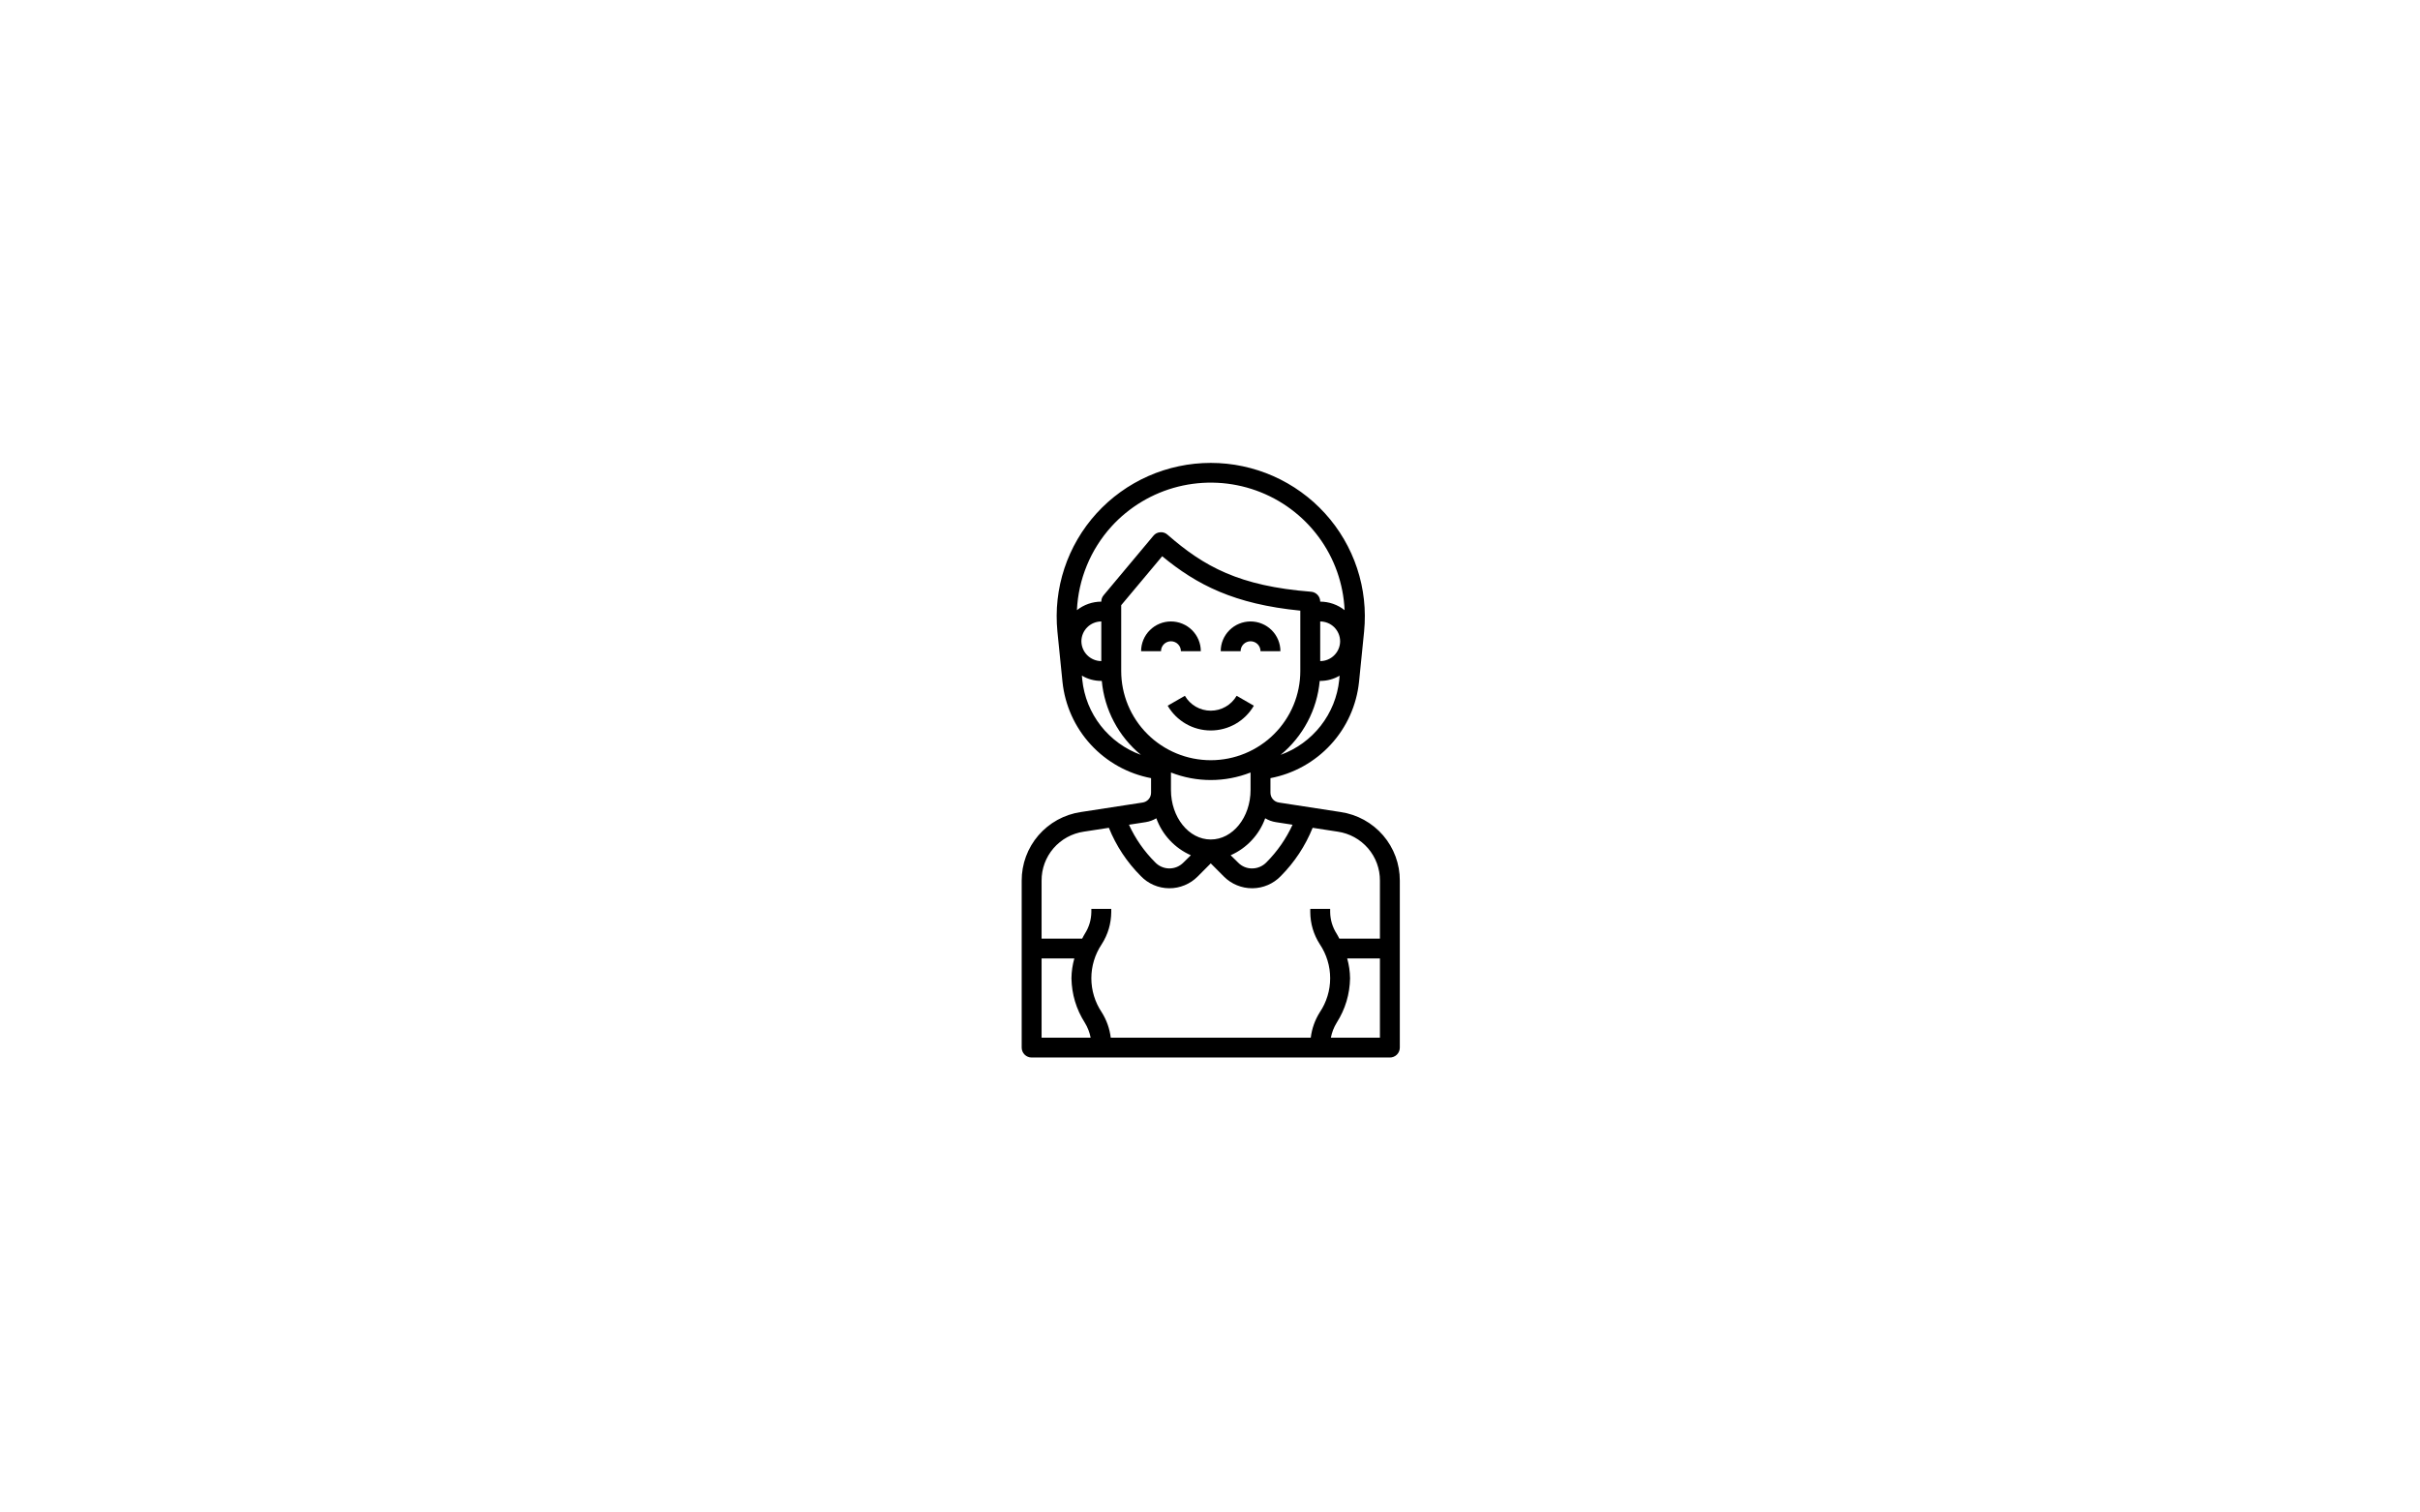 <?xml version="1.0" encoding="UTF-8"?><svg xmlns="http://www.w3.org/2000/svg" xmlns:xlink="http://www.w3.org/1999/xlink" width="600" zoomAndPan="magnify" viewBox="0 0 600 375" height="375" preserveAspectRatio="xMidYMid meet" version="1.0"><defs><clipPath id="clip-0"><path d="M 253.312 114 L 347.062 114 L 347.062 262.5 L 253.312 262.5 Z M 253.312 114 " clip-rule="nonzero"/></clipPath></defs><path fill="rgb(0%, 0%, 0%)" d="M 292.785 161.453 L 297.719 161.453 C 297.719 160.969 297.672 160.488 297.578 160.016 C 297.484 159.539 297.344 159.078 297.156 158.633 C 296.973 158.184 296.742 157.762 296.473 157.359 C 296.203 156.957 295.895 156.582 295.551 156.242 C 295.207 155.898 294.836 155.594 294.43 155.324 C 294.027 155.055 293.602 154.828 293.152 154.645 C 292.703 154.457 292.238 154.316 291.762 154.223 C 291.285 154.129 290.805 154.082 290.32 154.082 C 289.832 154.082 289.352 154.129 288.875 154.223 C 288.398 154.316 287.938 154.457 287.488 154.645 C 287.039 154.828 286.609 155.055 286.207 155.324 C 285.805 155.594 285.43 155.898 285.086 156.242 C 284.742 156.582 284.434 156.957 284.164 157.359 C 283.895 157.762 283.668 158.184 283.48 158.633 C 283.297 159.078 283.156 159.539 283.059 160.016 C 282.965 160.488 282.918 160.969 282.918 161.453 L 287.852 161.453 C 287.852 161.129 287.914 160.812 288.039 160.512 C 288.164 160.211 288.344 159.945 288.574 159.715 C 288.805 159.484 289.074 159.309 289.375 159.184 C 289.676 159.059 289.992 158.996 290.32 158.996 C 290.645 158.996 290.961 159.059 291.262 159.184 C 291.566 159.309 291.832 159.484 292.062 159.715 C 292.293 159.945 292.473 160.211 292.598 160.512 C 292.723 160.812 292.785 161.129 292.785 161.453 Z M 292.785 161.453 " fill-opacity="1" fill-rule="nonzero"/><path fill="rgb(0%, 0%, 0%)" d="M 310.055 158.996 C 310.383 158.996 310.699 159.059 311 159.184 C 311.301 159.309 311.57 159.484 311.801 159.715 C 312.031 159.945 312.211 160.211 312.336 160.512 C 312.461 160.812 312.523 161.129 312.523 161.453 L 317.457 161.453 C 317.457 160.969 317.41 160.488 317.316 160.016 C 317.219 159.539 317.078 159.078 316.895 158.633 C 316.707 158.184 316.48 157.762 316.211 157.359 C 315.941 156.957 315.633 156.582 315.289 156.242 C 314.945 155.898 314.57 155.594 314.168 155.324 C 313.766 155.055 313.336 154.828 312.887 154.645 C 312.438 154.457 311.977 154.316 311.5 154.223 C 311.023 154.129 310.543 154.082 310.055 154.082 C 309.57 154.082 309.09 154.129 308.613 154.223 C 308.137 154.316 307.672 154.457 307.223 154.645 C 306.773 154.828 306.348 155.055 305.945 155.324 C 305.539 155.594 305.164 155.898 304.824 156.242 C 304.48 156.582 304.172 156.957 303.902 157.359 C 303.633 157.762 303.402 158.184 303.219 158.633 C 303.031 159.078 302.891 159.539 302.797 160.016 C 302.703 160.488 302.656 160.969 302.656 161.453 L 307.59 161.453 C 307.59 161.129 307.652 160.812 307.777 160.512 C 307.902 160.211 308.078 159.945 308.312 159.715 C 308.543 159.484 308.809 159.309 309.113 159.184 C 309.414 159.059 309.73 158.996 310.055 158.996 Z M 310.055 158.996 " fill-opacity="1" fill-rule="nonzero"/><path fill="rgb(0%, 0%, 0%)" d="M 310.871 174.969 L 306.602 172.512 C 306.277 173.074 305.887 173.582 305.426 174.039 C 304.965 174.5 304.457 174.891 303.891 175.215 C 303.328 175.539 302.734 175.785 302.105 175.953 C 301.477 176.121 300.84 176.203 300.188 176.203 C 299.535 176.203 298.898 176.121 298.27 175.953 C 297.641 175.785 297.047 175.539 296.484 175.215 C 295.918 174.891 295.41 174.5 294.949 174.039 C 294.488 173.582 294.098 173.074 293.773 172.512 L 289.504 174.969 C 289.773 175.434 290.074 175.879 290.402 176.305 C 290.73 176.73 291.086 177.133 291.465 177.512 C 291.848 177.891 292.25 178.246 292.68 178.57 C 293.105 178.898 293.555 179.195 294.02 179.465 C 294.488 179.734 294.969 179.969 295.469 180.176 C 295.965 180.383 296.473 180.555 296.996 180.691 C 297.516 180.832 298.043 180.934 298.578 181.004 C 299.113 181.074 299.648 181.109 300.188 181.109 C 300.727 181.109 301.262 181.074 301.797 181.004 C 302.332 180.934 302.859 180.832 303.379 180.691 C 303.902 180.555 304.41 180.383 304.906 180.176 C 305.406 179.969 305.887 179.734 306.355 179.465 C 306.82 179.195 307.27 178.898 307.695 178.57 C 308.125 178.246 308.527 177.891 308.91 177.512 C 309.289 177.133 309.645 176.73 309.973 176.305 C 310.301 175.879 310.602 175.434 310.871 174.969 Z M 310.871 174.969 " fill-opacity="1" fill-rule="nonzero"/><g clip-path="url(#clip-0)"><path fill="rgb(0%, 0%, 0%)" d="M 332.406 201.336 L 317.086 198.977 C 316.793 198.934 316.52 198.84 316.258 198.699 C 316 198.555 315.773 198.375 315.582 198.148 C 315.387 197.926 315.242 197.676 315.141 197.398 C 315.039 197.121 314.988 196.836 314.988 196.543 L 314.988 192.93 C 316.418 192.656 317.812 192.273 319.18 191.777 C 320.547 191.281 321.863 190.68 323.133 189.973 C 324.402 189.266 325.605 188.465 326.746 187.566 C 327.887 186.668 328.949 185.684 329.93 184.617 C 330.914 183.551 331.805 182.41 332.602 181.203 C 333.402 179.992 334.102 178.727 334.695 177.406 C 335.293 176.086 335.777 174.727 336.156 173.328 C 336.535 171.93 336.797 170.512 336.949 169.07 L 338.207 156.59 C 338.336 155.27 338.398 153.949 338.391 152.621 C 338.387 151.297 338.309 149.977 338.164 148.66 C 338.02 147.344 337.805 146.035 337.523 144.742 C 337.238 143.445 336.891 142.172 336.473 140.91 C 336.059 139.652 335.574 138.418 335.031 137.211 C 334.484 136.004 333.875 134.824 333.207 133.68 C 332.539 132.535 331.812 131.43 331.027 130.359 C 330.238 129.289 329.402 128.262 328.508 127.281 C 327.613 126.301 326.672 125.367 325.684 124.48 C 324.691 123.598 323.656 122.766 322.578 121.992 C 321.5 121.215 320.387 120.496 319.23 119.836 C 318.078 119.176 316.895 118.574 315.68 118.039 C 314.461 117.5 313.223 117.027 311.957 116.621 C 310.691 116.211 309.406 115.871 308.105 115.598 C 306.805 115.32 305.492 115.113 304.168 114.977 C 302.844 114.84 301.52 114.77 300.188 114.77 C 298.855 114.77 297.531 114.84 296.207 114.977 C 294.883 115.113 293.57 115.32 292.27 115.598 C 290.969 115.871 289.684 116.211 288.418 116.621 C 287.152 117.027 285.914 117.5 284.695 118.039 C 283.48 118.574 282.297 119.176 281.145 119.836 C 279.988 120.496 278.875 121.215 277.797 121.992 C 276.719 122.766 275.684 123.598 274.691 124.48 C 273.703 125.367 272.762 126.301 271.867 127.281 C 270.973 128.262 270.137 129.289 269.348 130.359 C 268.562 131.43 267.836 132.535 267.168 133.68 C 266.5 134.824 265.891 136.004 265.344 137.211 C 264.801 138.418 264.316 139.652 263.902 140.91 C 263.484 142.172 263.137 143.445 262.852 144.742 C 262.57 146.035 262.355 147.344 262.211 148.66 C 262.066 149.977 261.988 151.297 261.984 152.621 C 261.977 153.949 262.039 155.27 262.168 156.59 L 263.426 169.07 C 263.578 170.512 263.84 171.93 264.219 173.328 C 264.598 174.727 265.082 176.086 265.68 177.406 C 266.273 178.727 266.973 179.992 267.773 181.203 C 268.57 182.41 269.461 183.551 270.445 184.617 C 271.426 185.684 272.488 186.668 273.629 187.566 C 274.77 188.465 275.973 189.266 277.242 189.973 C 278.512 190.68 279.828 191.281 281.195 191.777 C 282.562 192.273 283.957 192.656 285.387 192.93 L 285.387 196.543 C 285.387 196.836 285.336 197.121 285.234 197.398 C 285.133 197.676 284.988 197.926 284.793 198.148 C 284.602 198.375 284.375 198.555 284.117 198.699 C 283.855 198.84 283.582 198.934 283.289 198.977 L 267.969 201.336 C 266.953 201.484 265.961 201.723 264.992 202.051 C 264.02 202.379 263.086 202.789 262.188 203.281 C 261.293 203.773 260.445 204.344 259.652 204.988 C 258.855 205.633 258.125 206.344 257.457 207.117 C 256.789 207.891 256.199 208.719 255.68 209.598 C 255.16 210.477 254.723 211.398 254.371 212.355 C 254.016 213.312 253.75 214.293 253.574 215.301 C 253.395 216.305 253.309 217.316 253.312 218.34 L 253.312 259.742 C 253.312 260.07 253.375 260.383 253.5 260.684 C 253.625 260.984 253.805 261.25 254.035 261.48 C 254.266 261.711 254.535 261.887 254.836 262.012 C 255.137 262.137 255.453 262.199 255.781 262.199 L 344.594 262.199 C 344.922 262.199 345.238 262.137 345.539 262.012 C 345.84 261.887 346.109 261.711 346.34 261.48 C 346.57 261.25 346.75 260.984 346.875 260.684 C 347 260.383 347.062 260.07 347.062 259.742 L 347.062 218.34 C 347.066 217.316 346.98 216.305 346.801 215.301 C 346.625 214.293 346.359 213.312 346.004 212.355 C 345.652 211.398 345.215 210.477 344.695 209.598 C 344.176 208.719 343.586 207.891 342.918 207.117 C 342.25 206.344 341.52 205.633 340.723 204.988 C 339.93 204.344 339.082 203.773 338.188 203.281 C 337.289 202.789 336.355 202.379 335.383 202.051 C 334.414 201.723 333.422 201.484 332.406 201.336 Z M 316.324 203.84 L 320.469 204.48 C 318.859 207.973 316.695 211.086 313.98 213.816 C 313.52 214.285 312.992 214.652 312.391 214.91 C 311.785 215.172 311.156 215.305 310.5 215.316 C 309.836 215.332 309.195 215.211 308.582 214.961 C 307.969 214.707 307.434 214.344 306.973 213.867 L 305.121 212.047 C 307.117 211.164 308.855 209.926 310.344 208.336 C 311.828 206.746 312.941 204.926 313.684 202.883 C 314.5 203.371 315.379 203.691 316.324 203.84 Z M 300.188 208.141 C 294.734 208.141 290.32 202.637 290.32 195.855 L 290.32 191.531 C 291.891 192.148 293.504 192.613 295.164 192.926 C 296.824 193.242 298.5 193.398 300.188 193.398 C 301.875 193.398 303.551 193.242 305.211 192.926 C 306.871 192.613 308.484 192.148 310.055 191.531 L 310.055 195.855 C 310.055 202.637 305.641 208.141 300.188 208.141 Z M 332.039 168.578 C 331.934 169.609 331.754 170.629 331.504 171.633 C 331.254 172.641 330.938 173.625 330.551 174.586 C 330.16 175.547 329.707 176.477 329.188 177.375 C 328.672 178.273 328.09 179.129 327.453 179.949 C 326.812 180.766 326.121 181.535 325.371 182.254 C 324.625 182.977 323.832 183.641 322.988 184.25 C 322.148 184.859 321.27 185.406 320.352 185.895 C 319.434 186.379 318.484 186.801 317.508 187.156 C 318.883 186.023 320.133 184.766 321.258 183.383 C 322.383 182.004 323.359 180.527 324.191 178.953 C 325.023 177.383 325.691 175.742 326.199 174.039 C 326.707 172.332 327.039 170.594 327.203 168.824 L 327.324 168.824 C 329.047 168.82 330.652 168.387 332.137 167.523 Z M 330.805 162.461 C 330.344 162.926 329.812 163.281 329.211 163.531 C 328.609 163.785 327.98 163.91 327.324 163.91 L 327.324 154.082 C 327.648 154.082 327.969 154.113 328.289 154.18 C 328.605 154.242 328.914 154.336 329.211 154.461 C 329.512 154.582 329.793 154.734 330.062 154.914 C 330.332 155.094 330.582 155.297 330.809 155.523 C 331.039 155.754 331.242 156 331.422 156.27 C 331.605 156.539 331.758 156.82 331.879 157.117 C 332.004 157.414 332.098 157.723 332.164 158.039 C 332.227 158.355 332.258 158.672 332.262 158.996 C 332.258 159.648 332.133 160.273 331.879 160.875 C 331.629 161.473 331.27 162.004 330.805 162.461 Z M 275.543 130.566 C 276.641 129.355 277.82 128.23 279.086 127.195 C 280.352 126.16 281.684 125.223 283.09 124.383 C 284.492 123.543 285.953 122.809 287.465 122.184 C 288.977 121.559 290.527 121.047 292.117 120.652 C 293.707 120.254 295.316 119.977 296.945 119.82 C 298.574 119.66 300.207 119.621 301.844 119.703 C 303.48 119.781 305.102 119.984 306.707 120.305 C 308.312 120.625 309.887 121.059 311.43 121.613 C 312.969 122.164 314.461 122.828 315.906 123.598 C 317.348 124.371 318.727 125.242 320.039 126.219 C 321.352 127.195 322.586 128.258 323.742 129.418 C 324.895 130.574 325.957 131.809 326.93 133.121 C 327.902 134.434 328.77 135.812 329.539 137.254 C 330.305 138.695 330.961 140.188 331.508 141.723 C 332.051 143.262 332.48 144.832 332.793 146.434 C 333.105 148.035 333.297 149.652 333.371 151.281 C 332.512 150.602 331.562 150.078 330.527 149.715 C 329.492 149.355 328.422 149.172 327.324 149.168 C 327.328 148.859 327.27 148.559 327.16 148.27 C 327.047 147.98 326.883 147.723 326.676 147.496 C 326.465 147.27 326.219 147.086 325.941 146.949 C 325.66 146.816 325.367 146.734 325.055 146.711 C 307.242 145.309 298.512 140.469 289.48 132.582 C 288.957 132.117 288.352 131.914 287.656 131.965 C 286.961 132.016 286.391 132.312 285.953 132.852 L 273.617 147.594 C 273.238 148.051 273.047 148.574 273.051 149.168 C 271.953 149.172 270.883 149.355 269.848 149.715 C 268.812 150.078 267.863 150.602 267.004 151.281 C 267.094 149.375 267.344 147.492 267.758 145.629 C 268.172 143.766 268.742 141.953 269.473 140.188 C 270.199 138.422 271.07 136.73 272.09 135.117 C 273.109 133.5 274.262 131.984 275.543 130.566 Z M 273.051 154.082 L 273.051 163.91 C 272.727 163.906 272.406 163.875 272.09 163.809 C 271.773 163.746 271.465 163.652 271.168 163.527 C 270.867 163.402 270.586 163.25 270.316 163.07 C 270.047 162.891 269.801 162.688 269.57 162.461 C 269.344 162.234 269.137 161.984 268.957 161.719 C 268.777 161.449 268.625 161.168 268.5 160.871 C 268.375 160.574 268.281 160.27 268.215 159.953 C 268.152 159.637 268.117 159.316 268.113 158.996 C 268.117 158.672 268.148 158.355 268.211 158.039 C 268.277 157.723 268.371 157.414 268.496 157.117 C 268.617 156.82 268.77 156.539 268.953 156.27 C 269.133 156 269.336 155.754 269.566 155.523 C 269.793 155.297 270.043 155.094 270.312 154.914 C 270.582 154.734 270.863 154.582 271.164 154.461 C 271.461 154.336 271.77 154.242 272.086 154.18 C 272.406 154.113 272.727 154.082 273.051 154.082 Z M 268.336 168.578 L 268.238 167.523 C 269.723 168.387 271.328 168.82 273.051 168.824 L 273.172 168.824 C 273.336 170.594 273.668 172.332 274.176 174.039 C 274.684 175.742 275.352 177.383 276.184 178.953 C 277.016 180.527 277.992 182.004 279.117 183.383 C 280.242 184.766 281.492 186.023 282.867 187.156 C 281.891 186.801 280.941 186.379 280.023 185.895 C 279.105 185.406 278.227 184.859 277.387 184.25 C 276.543 183.641 275.75 182.977 275.004 182.254 C 274.254 181.535 273.562 180.766 272.922 179.949 C 272.285 179.129 271.703 178.273 271.188 177.375 C 270.668 176.477 270.215 175.547 269.824 174.586 C 269.438 173.625 269.121 172.641 268.871 171.633 C 268.621 170.629 268.441 169.609 268.336 168.578 Z M 277.984 166.367 L 277.984 150.051 L 288.148 137.914 C 296.758 145.016 306.012 149.781 322.391 151.402 L 322.391 166.367 C 322.391 167.094 322.355 167.816 322.285 168.535 C 322.215 169.258 322.105 169.973 321.965 170.684 C 321.824 171.391 321.645 172.094 321.434 172.789 C 321.223 173.48 320.98 174.16 320.703 174.832 C 320.422 175.5 320.113 176.152 319.77 176.793 C 319.426 177.43 319.055 178.051 318.648 178.652 C 318.246 179.258 317.812 179.836 317.352 180.398 C 316.891 180.957 316.402 181.492 315.887 182.004 C 315.375 182.52 314.836 183.004 314.273 183.465 C 313.711 183.922 313.129 184.352 312.523 184.754 C 311.918 185.156 311.297 185.531 310.656 185.871 C 310.012 186.215 309.355 186.523 308.684 186.801 C 308.012 187.078 307.328 187.32 306.633 187.531 C 305.938 187.742 305.234 187.918 304.52 188.059 C 303.805 188.199 303.086 188.305 302.363 188.375 C 301.641 188.449 300.914 188.484 300.188 188.484 C 299.461 188.484 298.734 188.449 298.012 188.375 C 297.289 188.305 296.57 188.199 295.855 188.059 C 295.141 187.918 294.438 187.742 293.742 187.531 C 293.047 187.32 292.363 187.078 291.691 186.801 C 291.02 186.523 290.363 186.215 289.719 185.871 C 289.078 185.531 288.457 185.156 287.852 184.754 C 287.246 184.352 286.664 183.922 286.102 183.465 C 285.539 183.004 285 182.52 284.488 182.004 C 283.973 181.492 283.484 180.957 283.023 180.398 C 282.562 179.836 282.129 179.258 281.727 178.652 C 281.32 178.051 280.949 177.43 280.605 176.793 C 280.262 176.152 279.953 175.5 279.672 174.832 C 279.395 174.16 279.152 173.48 278.941 172.789 C 278.73 172.094 278.551 171.391 278.41 170.684 C 278.27 169.973 278.16 169.258 278.09 168.535 C 278.02 167.816 277.984 167.094 277.984 166.367 Z M 284.051 203.84 C 284.996 203.691 285.875 203.371 286.691 202.883 C 287.434 204.926 288.547 206.746 290.031 208.336 C 291.52 209.926 293.258 211.164 295.254 212.047 L 293.402 213.867 C 292.426 214.828 291.25 215.312 289.875 215.316 C 289.215 215.305 288.586 215.168 287.98 214.906 C 287.379 214.641 286.848 214.27 286.395 213.793 C 283.676 211.074 281.512 207.969 279.906 204.48 Z M 258.246 257.285 L 258.246 237.629 L 266.363 237.629 C 265.91 239.234 265.672 240.871 265.648 242.543 C 265.723 246.516 266.824 250.188 268.953 253.551 C 269.668 254.707 270.152 255.953 270.41 257.285 Z M 342.129 257.285 L 329.965 257.285 C 330.223 255.953 330.707 254.707 331.422 253.551 C 333.551 250.188 334.652 246.516 334.727 242.543 C 334.703 240.871 334.465 239.234 334.012 237.629 L 342.129 237.629 Z M 342.129 232.715 L 332.062 232.715 C 331.84 232.32 331.668 231.902 331.422 231.535 C 330.367 229.883 329.824 228.082 329.793 226.129 L 329.793 225.34 L 324.859 225.34 L 324.859 226.129 C 324.883 229.016 325.672 231.676 327.227 234.113 C 327.645 234.734 328.012 235.383 328.332 236.055 C 328.652 236.73 328.922 237.426 329.137 238.137 C 329.355 238.852 329.52 239.578 329.629 240.316 C 329.738 241.055 329.793 241.797 329.793 242.543 C 329.793 243.289 329.738 244.031 329.629 244.77 C 329.52 245.508 329.355 246.23 329.137 246.945 C 328.918 247.66 328.652 248.355 328.332 249.027 C 328.012 249.703 327.645 250.352 327.227 250.969 C 326.012 252.91 325.262 255.016 324.98 257.285 L 275.395 257.285 C 275.113 255.016 274.363 252.91 273.148 250.969 C 272.73 250.352 272.363 249.703 272.043 249.027 C 271.723 248.355 271.453 247.66 271.238 246.945 C 271.02 246.23 270.855 245.508 270.746 244.77 C 270.637 244.031 270.582 243.289 270.582 242.543 C 270.582 241.797 270.637 241.055 270.746 240.316 C 270.855 239.578 271.02 238.852 271.238 238.137 C 271.453 237.426 271.723 236.73 272.043 236.055 C 272.363 235.383 272.73 234.734 273.148 234.113 C 274.703 231.676 275.492 229.016 275.516 226.129 L 275.516 225.34 L 270.582 225.34 L 270.582 226.129 C 270.551 228.082 270.008 229.883 268.953 231.535 C 268.707 231.902 268.535 232.32 268.312 232.715 L 258.246 232.715 L 258.246 218.34 C 258.242 217.609 258.301 216.887 258.426 216.168 C 258.555 215.449 258.742 214.746 258.992 214.062 C 259.246 213.379 259.555 212.723 259.926 212.094 C 260.297 211.465 260.719 210.875 261.195 210.32 C 261.672 209.766 262.195 209.262 262.766 208.801 C 263.332 208.34 263.938 207.934 264.578 207.582 C 265.219 207.23 265.887 206.938 266.582 206.707 C 267.273 206.473 267.984 206.305 268.707 206.199 L 274.926 205.242 C 276.758 209.762 279.395 213.75 282.844 217.207 C 283.754 218.16 284.816 218.898 286.027 219.422 C 287.238 219.945 288.504 220.215 289.824 220.23 L 289.926 220.23 C 291.234 220.23 292.492 219.984 293.703 219.484 C 294.914 218.988 295.98 218.277 296.906 217.355 L 300.188 214.062 L 303.469 217.355 C 304.395 218.277 305.461 218.988 306.672 219.484 C 307.883 219.984 309.141 220.23 310.449 220.23 L 310.551 220.23 C 311.867 220.215 313.133 219.949 314.34 219.43 C 315.551 218.91 316.617 218.176 317.531 217.234 C 320.973 213.762 323.613 209.766 325.449 205.242 L 331.668 206.199 C 332.391 206.305 333.102 206.473 333.793 206.707 C 334.488 206.938 335.156 207.23 335.797 207.582 C 336.438 207.934 337.043 208.34 337.609 208.801 C 338.18 209.262 338.699 209.766 339.18 210.32 C 339.656 210.875 340.078 211.465 340.449 212.094 C 340.82 212.723 341.129 213.379 341.383 214.062 C 341.633 214.746 341.82 215.449 341.949 216.168 C 342.074 216.887 342.133 217.609 342.129 218.34 Z M 342.129 232.715 " fill-opacity="1" fill-rule="nonzero"/></g></svg>